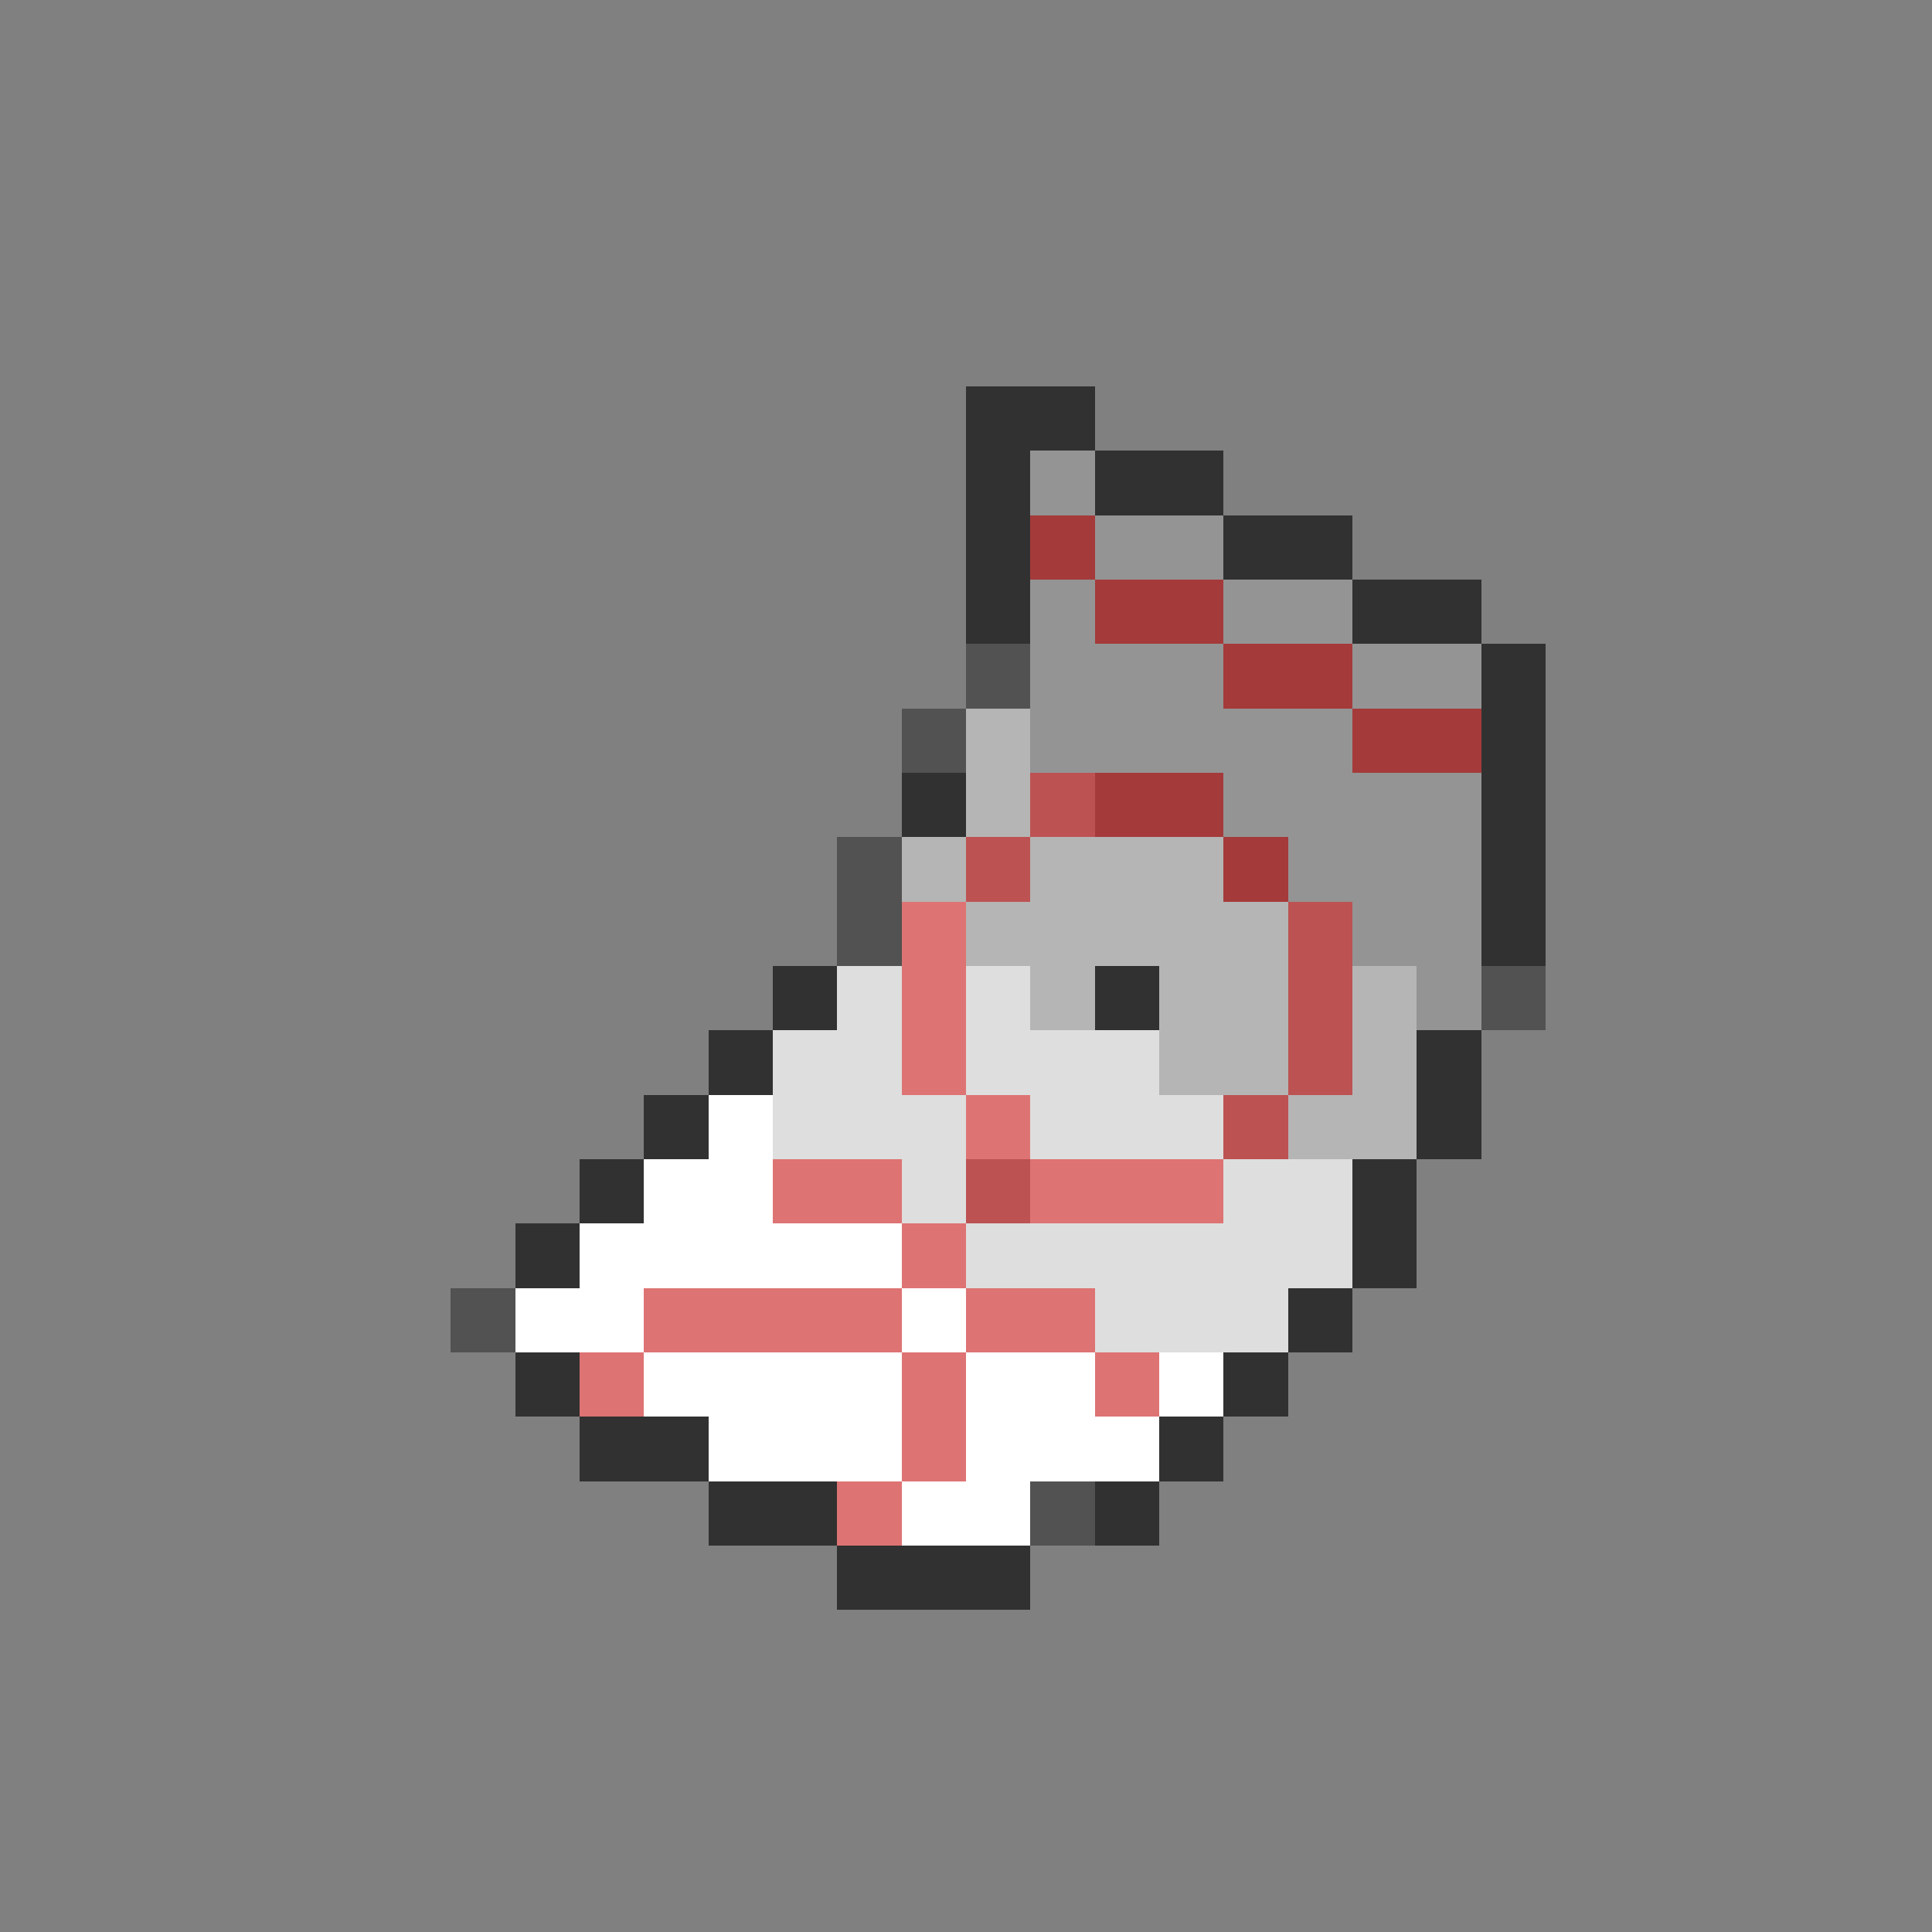 <svg xmlns="http://www.w3.org/2000/svg" viewBox="0 -0.5 30 30" shape-rendering="crispEdges">
<rect x="0" y="-0.5" width="30" height="30" fill="#808080" stroke="none"/>
<path stroke="#313131" d="M15 6h2M15 7h1M17 7h2M15 8h1M19 8h2M15 9h1M21 9h2M23 10h1M23 11h1M14 12h1M23 12h1M23 13h1M23 14h1M12 15h1M17 15h1M11 16h1M22 16h1M10 17h1M22 17h1M9 18h1M21 18h1M8 19h1M21 19h1M20 20h1M8 21h1M19 21h1M9 22h2M18 22h1M11 23h2M17 23h1M13 24h3" />
<path stroke="#949494" d="M16 7h1M17 8h2M16 9h1M19 9h2M16 10h3M21 10h2M16 11h5M19 12h4M20 13h3M21 14h2M22 15h1" />
<path stroke="#a53a3a" d="M16 8h1M17 9h2M19 10h2M21 11h2M17 12h2M19 13h1" />
<path stroke="#525252" d="M15 10h1M14 11h1M13 13h1M13 14h1M23 15h1M7 20h1M16 23h1" />
<path stroke="#b5b5b5" d="M15 11h1M15 12h1M14 13h1M16 13h3M15 14h5M16 15h1M18 15h2M21 15h1M18 16h2M21 16h1M20 17h2" />
<path stroke="#bd5252" d="M16 12h1M15 13h1M20 14h1M20 15h1M20 16h1M19 17h1M15 18h1" />
<path stroke="#de7373" d="M14 14h1M14 15h1M14 16h1M15 17h1M12 18h2M16 18h3M14 19h1M10 20h4M15 20h2M9 21h1M14 21h1M17 21h1M14 22h1M13 23h1" />
<path stroke="#dedede" d="M13 15h1M15 15h1M12 16h2M15 16h3M12 17h3M16 17h3M14 18h1M19 18h2M15 19h6M17 20h3" />
<path stroke="#ffffff" d="M11 17h1M10 18h2M9 19h5M8 20h2M14 20h1M10 21h4M15 21h2M18 21h1M11 22h3M15 22h3M14 23h2" />
</svg>